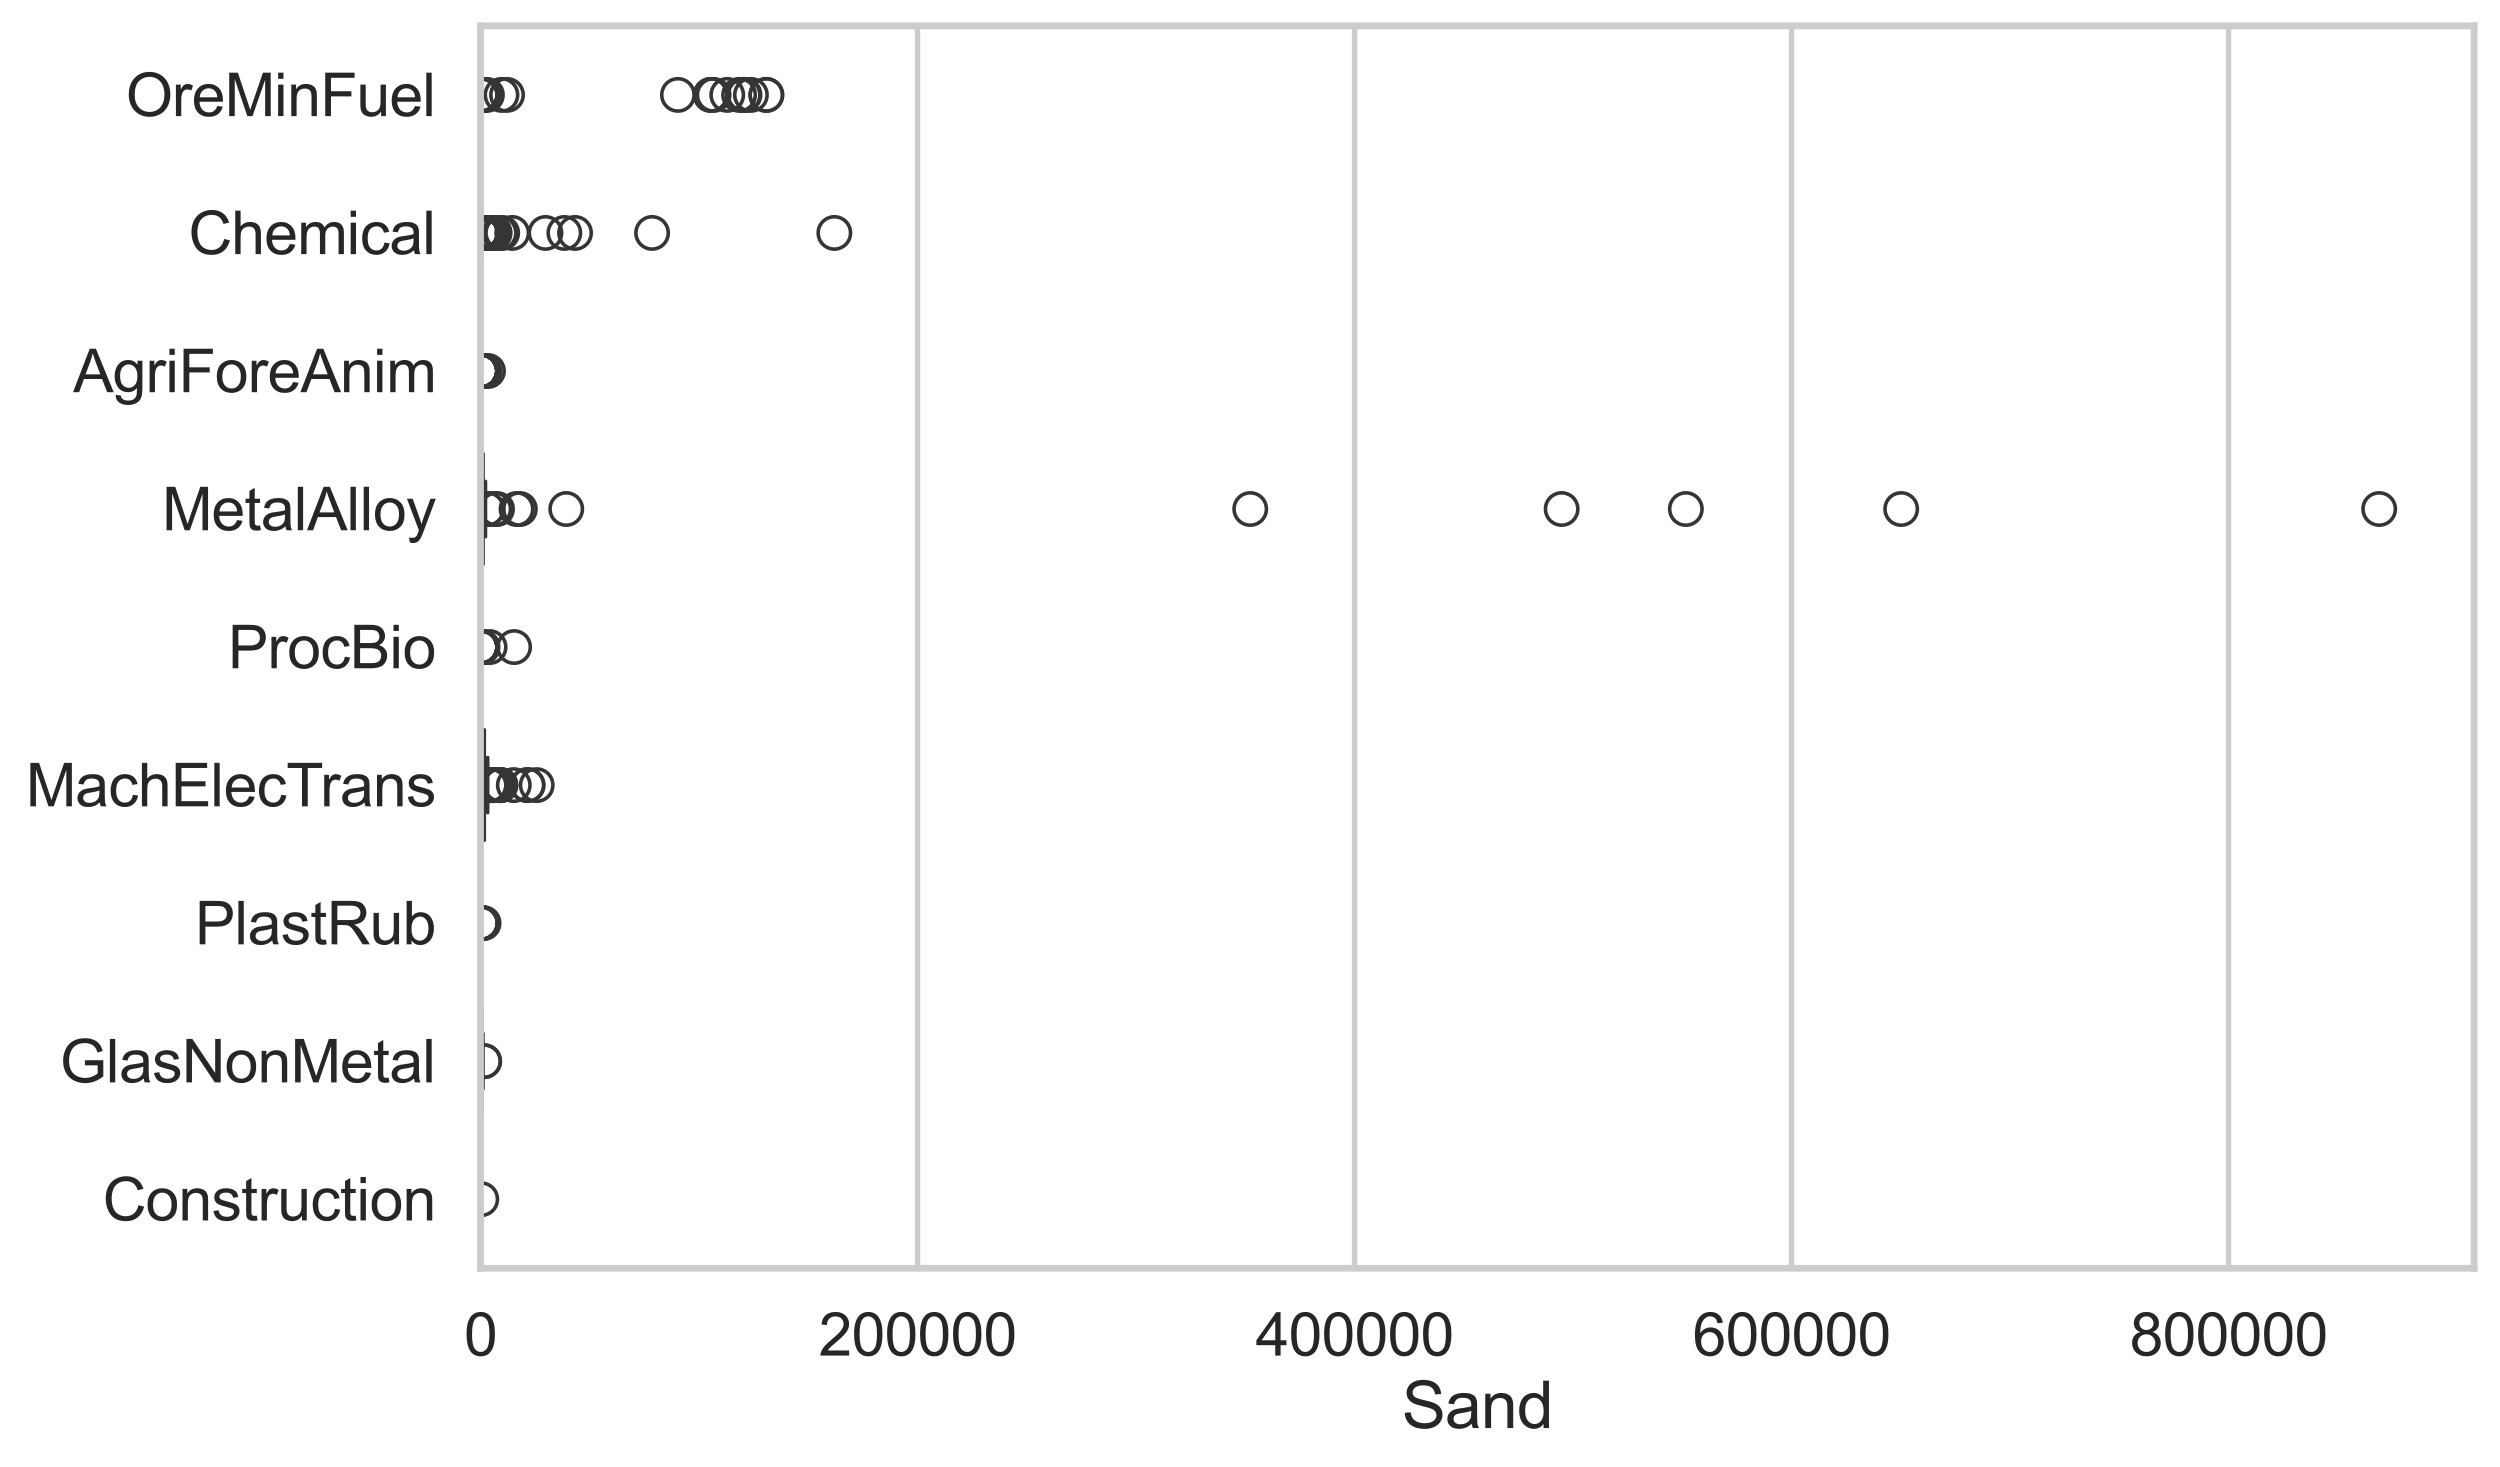 <?xml version="1.0" encoding="utf-8" standalone="no"?>
<!DOCTYPE svg PUBLIC "-//W3C//DTD SVG 1.1//EN"
  "http://www.w3.org/Graphics/SVG/1.1/DTD/svg11.dtd">
<svg xmlns:xlink="http://www.w3.org/1999/xlink" width="695.577pt" height="408.111pt" viewBox="0 0 695.577 408.111" xmlns="http://www.w3.org/2000/svg" version="1.1">
 <defs>
  <style type="text/css">*{stroke-linejoin: round; stroke-linecap: butt}</style>
 </defs>
 <g id="figure_1">
  <g id="patch_1">
   <path d="M 0 408.111 
L 695.577 408.111 
L 695.577 0 
L 0 0 
z
" style="fill: #ffffff"/>
  </g>
  <g id="axes_1">
   <g id="patch_2">
    <path d="M 133.697 352.86 
L 688.377 352.86 
L 688.377 7.2 
L 133.697 7.2 
z
" style="fill: #ffffff"/>
   </g>
   <g id="matplotlib.axis_1">
    <g id="xtick_1">
     <g id="line2d_1">
      <path d="M 133.697 352.86 
L 133.697 7.2 
" clip-path="url(#pf490165292)" style="fill: none; stroke: #cccccc; stroke-width: 1.5; stroke-linecap: round"/>
     </g>
     <g id="text_1">
      <!-- 0 -->
      <g style="fill: #262626" transform="translate(129.109 377.17) scale(0.165 -0.165)">
       <defs>
        <path id="ArialMT-30" d="M 266 2259 
Q 266 3072 433 3567 
Q 600 4063 929 4331 
Q 1259 4600 1759 4600 
Q 2128 4600 2406 4451 
Q 2684 4303 2865 4023 
Q 3047 3744 3150 3342 
Q 3253 2941 3253 2259 
Q 3253 1453 3087 958 
Q 2922 463 2592 192 
Q 2263 -78 1759 -78 
Q 1097 -78 719 397 
Q 266 969 266 2259 
z
M 844 2259 
Q 844 1131 1108 757 
Q 1372 384 1759 384 
Q 2147 384 2411 759 
Q 2675 1134 2675 2259 
Q 2675 3391 2411 3762 
Q 2147 4134 1753 4134 
Q 1366 4134 1134 3806 
Q 844 3388 844 2259 
z
" transform="scale(0.016)"/>
       </defs>
       <use xlink:href="#ArialMT-30"/>
      </g>
     </g>
    </g>
    <g id="xtick_2">
     <g id="line2d_2">
      <path d="M 255.287 352.86 
L 255.287 7.2 
" clip-path="url(#pf490165292)" style="fill: none; stroke: #cccccc; stroke-width: 1.5; stroke-linecap: round"/>
     </g>
     <g id="text_2">
      <!-- 200000 -->
      <g style="fill: #262626" transform="translate(227.761 377.17) scale(0.165 -0.165)">
       <defs>
        <path id="ArialMT-32" d="M 3222 541 
L 3222 0 
L 194 0 
Q 188 203 259 391 
Q 375 700 629 1000 
Q 884 1300 1366 1694 
Q 2113 2306 2375 2664 
Q 2638 3022 2638 3341 
Q 2638 3675 2398 3904 
Q 2159 4134 1775 4134 
Q 1369 4134 1125 3890 
Q 881 3647 878 3216 
L 300 3275 
Q 359 3922 746 4261 
Q 1134 4600 1788 4600 
Q 2447 4600 2831 4234 
Q 3216 3869 3216 3328 
Q 3216 3053 3103 2787 
Q 2991 2522 2730 2228 
Q 2469 1934 1863 1422 
Q 1356 997 1212 845 
Q 1069 694 975 541 
L 3222 541 
z
" transform="scale(0.016)"/>
       </defs>
       <use xlink:href="#ArialMT-32"/>
       <use xlink:href="#ArialMT-30" transform="translate(55.615 0)"/>
       <use xlink:href="#ArialMT-30" transform="translate(111.23 0)"/>
       <use xlink:href="#ArialMT-30" transform="translate(166.846 0)"/>
       <use xlink:href="#ArialMT-30" transform="translate(222.461 0)"/>
       <use xlink:href="#ArialMT-30" transform="translate(278.076 0)"/>
      </g>
     </g>
    </g>
    <g id="xtick_3">
     <g id="line2d_3">
      <path d="M 376.878 352.86 
L 376.878 7.2 
" clip-path="url(#pf490165292)" style="fill: none; stroke: #cccccc; stroke-width: 1.5; stroke-linecap: round"/>
     </g>
     <g id="text_3">
      <!-- 400000 -->
      <g style="fill: #262626" transform="translate(349.351 377.17) scale(0.165 -0.165)">
       <defs>
        <path id="ArialMT-34" d="M 2069 0 
L 2069 1097 
L 81 1097 
L 81 1613 
L 2172 4581 
L 2631 4581 
L 2631 1613 
L 3250 1613 
L 3250 1097 
L 2631 1097 
L 2631 0 
L 2069 0 
z
M 2069 1613 
L 2069 3678 
L 634 1613 
L 2069 1613 
z
" transform="scale(0.016)"/>
       </defs>
       <use xlink:href="#ArialMT-34"/>
       <use xlink:href="#ArialMT-30" transform="translate(55.615 0)"/>
       <use xlink:href="#ArialMT-30" transform="translate(111.23 0)"/>
       <use xlink:href="#ArialMT-30" transform="translate(166.846 0)"/>
       <use xlink:href="#ArialMT-30" transform="translate(222.461 0)"/>
       <use xlink:href="#ArialMT-30" transform="translate(278.076 0)"/>
      </g>
     </g>
    </g>
    <g id="xtick_4">
     <g id="line2d_4">
      <path d="M 498.468 352.86 
L 498.468 7.2 
" clip-path="url(#pf490165292)" style="fill: none; stroke: #cccccc; stroke-width: 1.5; stroke-linecap: round"/>
     </g>
     <g id="text_4">
      <!-- 600000 -->
      <g style="fill: #262626" transform="translate(470.942 377.17) scale(0.165 -0.165)">
       <defs>
        <path id="ArialMT-36" d="M 3184 3459 
L 2625 3416 
Q 2550 3747 2413 3897 
Q 2184 4138 1850 4138 
Q 1581 4138 1378 3988 
Q 1113 3794 959 3422 
Q 806 3050 800 2363 
Q 1003 2672 1297 2822 
Q 1591 2972 1913 2972 
Q 2475 2972 2870 2558 
Q 3266 2144 3266 1488 
Q 3266 1056 3080 686 
Q 2894 316 2569 119 
Q 2244 -78 1831 -78 
Q 1128 -78 684 439 
Q 241 956 241 2144 
Q 241 3472 731 4075 
Q 1159 4600 1884 4600 
Q 2425 4600 2770 4297 
Q 3116 3994 3184 3459 
z
M 888 1484 
Q 888 1194 1011 928 
Q 1134 663 1356 523 
Q 1578 384 1822 384 
Q 2178 384 2434 671 
Q 2691 959 2691 1453 
Q 2691 1928 2437 2201 
Q 2184 2475 1800 2475 
Q 1419 2475 1153 2201 
Q 888 1928 888 1484 
z
" transform="scale(0.016)"/>
       </defs>
       <use xlink:href="#ArialMT-36"/>
       <use xlink:href="#ArialMT-30" transform="translate(55.615 0)"/>
       <use xlink:href="#ArialMT-30" transform="translate(111.23 0)"/>
       <use xlink:href="#ArialMT-30" transform="translate(166.846 0)"/>
       <use xlink:href="#ArialMT-30" transform="translate(222.461 0)"/>
       <use xlink:href="#ArialMT-30" transform="translate(278.076 0)"/>
      </g>
     </g>
    </g>
    <g id="xtick_5">
     <g id="line2d_5">
      <path d="M 620.059 352.86 
L 620.059 7.2 
" clip-path="url(#pf490165292)" style="fill: none; stroke: #cccccc; stroke-width: 1.5; stroke-linecap: round"/>
     </g>
     <g id="text_5">
      <!-- 800000 -->
      <g style="fill: #262626" transform="translate(592.532 377.17) scale(0.165 -0.165)">
       <defs>
        <path id="ArialMT-38" d="M 1131 2484 
Q 781 2613 612 2850 
Q 444 3088 444 3419 
Q 444 3919 803 4259 
Q 1163 4600 1759 4600 
Q 2359 4600 2725 4251 
Q 3091 3903 3091 3403 
Q 3091 3084 2923 2848 
Q 2756 2613 2416 2484 
Q 2838 2347 3058 2040 
Q 3278 1734 3278 1309 
Q 3278 722 2862 322 
Q 2447 -78 1769 -78 
Q 1091 -78 675 323 
Q 259 725 259 1325 
Q 259 1772 486 2073 
Q 713 2375 1131 2484 
z
M 1019 3438 
Q 1019 3113 1228 2906 
Q 1438 2700 1772 2700 
Q 2097 2700 2305 2904 
Q 2513 3109 2513 3406 
Q 2513 3716 2298 3927 
Q 2084 4138 1766 4138 
Q 1444 4138 1231 3931 
Q 1019 3725 1019 3438 
z
M 838 1322 
Q 838 1081 952 856 
Q 1066 631 1291 507 
Q 1516 384 1775 384 
Q 2178 384 2440 643 
Q 2703 903 2703 1303 
Q 2703 1709 2433 1975 
Q 2163 2241 1756 2241 
Q 1359 2241 1098 1978 
Q 838 1716 838 1322 
z
" transform="scale(0.016)"/>
       </defs>
       <use xlink:href="#ArialMT-38"/>
       <use xlink:href="#ArialMT-30" transform="translate(55.615 0)"/>
       <use xlink:href="#ArialMT-30" transform="translate(111.23 0)"/>
       <use xlink:href="#ArialMT-30" transform="translate(166.846 0)"/>
       <use xlink:href="#ArialMT-30" transform="translate(222.461 0)"/>
       <use xlink:href="#ArialMT-30" transform="translate(278.076 0)"/>
      </g>
     </g>
    </g>
    <g id="text_6">
     <!-- Sand -->
     <g style="fill: #262626" transform="translate(390.019 397.334) scale(0.18 -0.18)">
      <defs>
       <path id="ArialMT-53" d="M 288 1472 
L 859 1522 
Q 900 1178 1048 958 
Q 1197 738 1509 602 
Q 1822 466 2213 466 
Q 2559 466 2825 569 
Q 3091 672 3220 851 
Q 3350 1031 3350 1244 
Q 3350 1459 3225 1620 
Q 3100 1781 2813 1891 
Q 2628 1963 1997 2114 
Q 1366 2266 1113 2400 
Q 784 2572 623 2826 
Q 463 3081 463 3397 
Q 463 3744 659 4045 
Q 856 4347 1234 4503 
Q 1613 4659 2075 4659 
Q 2584 4659 2973 4495 
Q 3363 4331 3572 4012 
Q 3781 3694 3797 3291 
L 3216 3247 
Q 3169 3681 2898 3903 
Q 2628 4125 2100 4125 
Q 1550 4125 1298 3923 
Q 1047 3722 1047 3438 
Q 1047 3191 1225 3031 
Q 1400 2872 2139 2705 
Q 2878 2538 3153 2413 
Q 3553 2228 3743 1945 
Q 3934 1663 3934 1294 
Q 3934 928 3725 604 
Q 3516 281 3123 101 
Q 2731 -78 2241 -78 
Q 1619 -78 1198 103 
Q 778 284 539 648 
Q 300 1013 288 1472 
z
" transform="scale(0.016)"/>
       <path id="ArialMT-61" d="M 2588 409 
Q 2275 144 1986 34 
Q 1697 -75 1366 -75 
Q 819 -75 525 192 
Q 231 459 231 875 
Q 231 1119 342 1320 
Q 453 1522 633 1644 
Q 813 1766 1038 1828 
Q 1203 1872 1538 1913 
Q 2219 1994 2541 2106 
Q 2544 2222 2544 2253 
Q 2544 2597 2384 2738 
Q 2169 2928 1744 2928 
Q 1347 2928 1158 2789 
Q 969 2650 878 2297 
L 328 2372 
Q 403 2725 575 2942 
Q 747 3159 1072 3276 
Q 1397 3394 1825 3394 
Q 2250 3394 2515 3294 
Q 2781 3194 2906 3042 
Q 3031 2891 3081 2659 
Q 3109 2516 3109 2141 
L 3109 1391 
Q 3109 606 3145 398 
Q 3181 191 3288 0 
L 2700 0 
Q 2613 175 2588 409 
z
M 2541 1666 
Q 2234 1541 1622 1453 
Q 1275 1403 1131 1340 
Q 988 1278 909 1158 
Q 831 1038 831 891 
Q 831 666 1001 516 
Q 1172 366 1500 366 
Q 1825 366 2078 508 
Q 2331 650 2450 897 
Q 2541 1088 2541 1459 
L 2541 1666 
z
" transform="scale(0.016)"/>
       <path id="ArialMT-6e" d="M 422 0 
L 422 3319 
L 928 3319 
L 928 2847 
Q 1294 3394 1984 3394 
Q 2284 3394 2536 3286 
Q 2788 3178 2913 3003 
Q 3038 2828 3088 2588 
Q 3119 2431 3119 2041 
L 3119 0 
L 2556 0 
L 2556 2019 
Q 2556 2363 2490 2533 
Q 2425 2703 2258 2804 
Q 2091 2906 1866 2906 
Q 1506 2906 1245 2678 
Q 984 2450 984 1813 
L 984 0 
L 422 0 
z
" transform="scale(0.016)"/>
       <path id="ArialMT-64" d="M 2575 0 
L 2575 419 
Q 2259 -75 1647 -75 
Q 1250 -75 917 144 
Q 584 363 401 755 
Q 219 1147 219 1656 
Q 219 2153 384 2558 
Q 550 2963 881 3178 
Q 1213 3394 1622 3394 
Q 1922 3394 2156 3267 
Q 2391 3141 2538 2938 
L 2538 4581 
L 3097 4581 
L 3097 0 
L 2575 0 
z
M 797 1656 
Q 797 1019 1065 703 
Q 1334 388 1700 388 
Q 2069 388 2326 689 
Q 2584 991 2584 1609 
Q 2584 2291 2321 2609 
Q 2059 2928 1675 2928 
Q 1300 2928 1048 2622 
Q 797 2316 797 1656 
z
" transform="scale(0.016)"/>
      </defs>
      <use xlink:href="#ArialMT-53"/>
      <use xlink:href="#ArialMT-61" transform="translate(66.699 0)"/>
      <use xlink:href="#ArialMT-6e" transform="translate(122.314 0)"/>
      <use xlink:href="#ArialMT-64" transform="translate(177.93 0)"/>
     </g>
    </g>
   </g>
   <g id="matplotlib.axis_2">
    <g id="ytick_1">
     <g id="text_7">
      <!-- OreMinFuel -->
      <g style="fill: #262626" transform="translate(35.013 32.309) scale(0.165 -0.165)">
       <defs>
        <path id="ArialMT-4f" d="M 309 2231 
Q 309 3372 921 4017 
Q 1534 4663 2503 4663 
Q 3138 4663 3647 4359 
Q 4156 4056 4423 3514 
Q 4691 2972 4691 2284 
Q 4691 1588 4409 1038 
Q 4128 488 3612 205 
Q 3097 -78 2500 -78 
Q 1853 -78 1343 234 
Q 834 547 571 1087 
Q 309 1628 309 2231 
z
M 934 2222 
Q 934 1394 1379 917 
Q 1825 441 2497 441 
Q 3181 441 3623 922 
Q 4066 1403 4066 2288 
Q 4066 2847 3877 3264 
Q 3688 3681 3323 3911 
Q 2959 4141 2506 4141 
Q 1863 4141 1398 3698 
Q 934 3256 934 2222 
z
" transform="scale(0.016)"/>
        <path id="ArialMT-72" d="M 416 0 
L 416 3319 
L 922 3319 
L 922 2816 
Q 1116 3169 1280 3281 
Q 1444 3394 1641 3394 
Q 1925 3394 2219 3213 
L 2025 2691 
Q 1819 2813 1613 2813 
Q 1428 2813 1281 2702 
Q 1134 2591 1072 2394 
Q 978 2094 978 1738 
L 978 0 
L 416 0 
z
" transform="scale(0.016)"/>
        <path id="ArialMT-65" d="M 2694 1069 
L 3275 997 
Q 3138 488 2766 206 
Q 2394 -75 1816 -75 
Q 1088 -75 661 373 
Q 234 822 234 1631 
Q 234 2469 665 2931 
Q 1097 3394 1784 3394 
Q 2450 3394 2872 2941 
Q 3294 2488 3294 1666 
Q 3294 1616 3291 1516 
L 816 1516 
Q 847 969 1125 678 
Q 1403 388 1819 388 
Q 2128 388 2347 550 
Q 2566 713 2694 1069 
z
M 847 1978 
L 2700 1978 
Q 2663 2397 2488 2606 
Q 2219 2931 1791 2931 
Q 1403 2931 1139 2672 
Q 875 2413 847 1978 
z
" transform="scale(0.016)"/>
        <path id="ArialMT-4d" d="M 475 0 
L 475 4581 
L 1388 4581 
L 2472 1338 
Q 2622 884 2691 659 
Q 2769 909 2934 1394 
L 4031 4581 
L 4847 4581 
L 4847 0 
L 4263 0 
L 4263 3834 
L 2931 0 
L 2384 0 
L 1059 3900 
L 1059 0 
L 475 0 
z
" transform="scale(0.016)"/>
        <path id="ArialMT-69" d="M 425 3934 
L 425 4581 
L 988 4581 
L 988 3934 
L 425 3934 
z
M 425 0 
L 425 3319 
L 988 3319 
L 988 0 
L 425 0 
z
" transform="scale(0.016)"/>
        <path id="ArialMT-46" d="M 525 0 
L 525 4581 
L 3616 4581 
L 3616 4041 
L 1131 4041 
L 1131 2622 
L 3281 2622 
L 3281 2081 
L 1131 2081 
L 1131 0 
L 525 0 
z
" transform="scale(0.016)"/>
        <path id="ArialMT-75" d="M 2597 0 
L 2597 488 
Q 2209 -75 1544 -75 
Q 1250 -75 995 37 
Q 741 150 617 320 
Q 494 491 444 738 
Q 409 903 409 1263 
L 409 3319 
L 972 3319 
L 972 1478 
Q 972 1038 1006 884 
Q 1059 663 1231 536 
Q 1403 409 1656 409 
Q 1909 409 2131 539 
Q 2353 669 2445 892 
Q 2538 1116 2538 1541 
L 2538 3319 
L 3100 3319 
L 3100 0 
L 2597 0 
z
" transform="scale(0.016)"/>
        <path id="ArialMT-6c" d="M 409 0 
L 409 4581 
L 972 4581 
L 972 0 
L 409 0 
z
" transform="scale(0.016)"/>
       </defs>
       <use xlink:href="#ArialMT-4f"/>
       <use xlink:href="#ArialMT-72" transform="translate(77.783 0)"/>
       <use xlink:href="#ArialMT-65" transform="translate(111.084 0)"/>
       <use xlink:href="#ArialMT-4d" transform="translate(166.699 0)"/>
       <use xlink:href="#ArialMT-69" transform="translate(250 0)"/>
       <use xlink:href="#ArialMT-6e" transform="translate(272.217 0)"/>
       <use xlink:href="#ArialMT-46" transform="translate(327.832 0)"/>
       <use xlink:href="#ArialMT-75" transform="translate(388.916 0)"/>
       <use xlink:href="#ArialMT-65" transform="translate(444.531 0)"/>
       <use xlink:href="#ArialMT-6c" transform="translate(500.146 0)"/>
      </g>
     </g>
    </g>
    <g id="ytick_2">
     <g id="text_8">
      <!-- Chemical -->
      <g style="fill: #262626" transform="translate(52.428 70.715) scale(0.165 -0.165)">
       <defs>
        <path id="ArialMT-43" d="M 3763 1606 
L 4369 1453 
Q 4178 706 3683 314 
Q 3188 -78 2472 -78 
Q 1731 -78 1267 223 
Q 803 525 561 1097 
Q 319 1669 319 2325 
Q 319 3041 592 3573 
Q 866 4106 1370 4382 
Q 1875 4659 2481 4659 
Q 3169 4659 3637 4309 
Q 4106 3959 4291 3325 
L 3694 3184 
Q 3534 3684 3231 3912 
Q 2928 4141 2469 4141 
Q 1941 4141 1586 3887 
Q 1231 3634 1087 3207 
Q 944 2781 944 2328 
Q 944 1744 1114 1308 
Q 1284 872 1643 656 
Q 2003 441 2422 441 
Q 2931 441 3284 734 
Q 3638 1028 3763 1606 
z
" transform="scale(0.016)"/>
        <path id="ArialMT-68" d="M 422 0 
L 422 4581 
L 984 4581 
L 984 2938 
Q 1378 3394 1978 3394 
Q 2347 3394 2619 3248 
Q 2891 3103 3008 2847 
Q 3125 2591 3125 2103 
L 3125 0 
L 2563 0 
L 2563 2103 
Q 2563 2525 2380 2717 
Q 2197 2909 1863 2909 
Q 1613 2909 1392 2779 
Q 1172 2650 1078 2428 
Q 984 2206 984 1816 
L 984 0 
L 422 0 
z
" transform="scale(0.016)"/>
        <path id="ArialMT-6d" d="M 422 0 
L 422 3319 
L 925 3319 
L 925 2853 
Q 1081 3097 1340 3245 
Q 1600 3394 1931 3394 
Q 2300 3394 2536 3241 
Q 2772 3088 2869 2813 
Q 3263 3394 3894 3394 
Q 4388 3394 4653 3120 
Q 4919 2847 4919 2278 
L 4919 0 
L 4359 0 
L 4359 2091 
Q 4359 2428 4304 2576 
Q 4250 2725 4106 2815 
Q 3963 2906 3769 2906 
Q 3419 2906 3187 2673 
Q 2956 2441 2956 1928 
L 2956 0 
L 2394 0 
L 2394 2156 
Q 2394 2531 2256 2718 
Q 2119 2906 1806 2906 
Q 1569 2906 1367 2781 
Q 1166 2656 1075 2415 
Q 984 2175 984 1722 
L 984 0 
L 422 0 
z
" transform="scale(0.016)"/>
        <path id="ArialMT-63" d="M 2588 1216 
L 3141 1144 
Q 3050 572 2676 248 
Q 2303 -75 1759 -75 
Q 1078 -75 664 370 
Q 250 816 250 1647 
Q 250 2184 428 2587 
Q 606 2991 970 3192 
Q 1334 3394 1763 3394 
Q 2303 3394 2647 3120 
Q 2991 2847 3088 2344 
L 2541 2259 
Q 2463 2594 2264 2762 
Q 2066 2931 1784 2931 
Q 1359 2931 1093 2626 
Q 828 2322 828 1663 
Q 828 994 1084 691 
Q 1341 388 1753 388 
Q 2084 388 2306 591 
Q 2528 794 2588 1216 
z
" transform="scale(0.016)"/>
       </defs>
       <use xlink:href="#ArialMT-43"/>
       <use xlink:href="#ArialMT-68" transform="translate(72.217 0)"/>
       <use xlink:href="#ArialMT-65" transform="translate(127.832 0)"/>
       <use xlink:href="#ArialMT-6d" transform="translate(183.447 0)"/>
       <use xlink:href="#ArialMT-69" transform="translate(266.748 0)"/>
       <use xlink:href="#ArialMT-63" transform="translate(288.965 0)"/>
       <use xlink:href="#ArialMT-61" transform="translate(338.965 0)"/>
       <use xlink:href="#ArialMT-6c" transform="translate(394.58 0)"/>
      </g>
     </g>
    </g>
    <g id="ytick_3">
     <g id="text_9">
      <!-- AgriForeAnim -->
      <g style="fill: #262626" transform="translate(20.341 109.122) scale(0.165 -0.165)">
       <defs>
        <path id="ArialMT-41" d="M -9 0 
L 1750 4581 
L 2403 4581 
L 4278 0 
L 3588 0 
L 3053 1388 
L 1138 1388 
L 634 0 
L -9 0 
z
M 1313 1881 
L 2866 1881 
L 2388 3150 
Q 2169 3728 2063 4100 
Q 1975 3659 1816 3225 
L 1313 1881 
z
" transform="scale(0.016)"/>
        <path id="ArialMT-67" d="M 319 -275 
L 866 -356 
Q 900 -609 1056 -725 
Q 1266 -881 1628 -881 
Q 2019 -881 2231 -725 
Q 2444 -569 2519 -288 
Q 2563 -116 2559 434 
Q 2191 0 1641 0 
Q 956 0 581 494 
Q 206 988 206 1678 
Q 206 2153 378 2554 
Q 550 2956 876 3175 
Q 1203 3394 1644 3394 
Q 2231 3394 2613 2919 
L 2613 3319 
L 3131 3319 
L 3131 450 
Q 3131 -325 2973 -648 
Q 2816 -972 2473 -1159 
Q 2131 -1347 1631 -1347 
Q 1038 -1347 672 -1080 
Q 306 -813 319 -275 
z
M 784 1719 
Q 784 1066 1043 766 
Q 1303 466 1694 466 
Q 2081 466 2343 764 
Q 2606 1063 2606 1700 
Q 2606 2309 2336 2618 
Q 2066 2928 1684 2928 
Q 1309 2928 1046 2623 
Q 784 2319 784 1719 
z
" transform="scale(0.016)"/>
        <path id="ArialMT-6f" d="M 213 1659 
Q 213 2581 725 3025 
Q 1153 3394 1769 3394 
Q 2453 3394 2887 2945 
Q 3322 2497 3322 1706 
Q 3322 1066 3130 698 
Q 2938 331 2570 128 
Q 2203 -75 1769 -75 
Q 1072 -75 642 372 
Q 213 819 213 1659 
z
M 791 1659 
Q 791 1022 1069 705 
Q 1347 388 1769 388 
Q 2188 388 2466 706 
Q 2744 1025 2744 1678 
Q 2744 2294 2464 2611 
Q 2184 2928 1769 2928 
Q 1347 2928 1069 2612 
Q 791 2297 791 1659 
z
" transform="scale(0.016)"/>
       </defs>
       <use xlink:href="#ArialMT-41"/>
       <use xlink:href="#ArialMT-67" transform="translate(66.699 0)"/>
       <use xlink:href="#ArialMT-72" transform="translate(122.314 0)"/>
       <use xlink:href="#ArialMT-69" transform="translate(155.615 0)"/>
       <use xlink:href="#ArialMT-46" transform="translate(177.832 0)"/>
       <use xlink:href="#ArialMT-6f" transform="translate(238.916 0)"/>
       <use xlink:href="#ArialMT-72" transform="translate(294.531 0)"/>
       <use xlink:href="#ArialMT-65" transform="translate(327.832 0)"/>
       <use xlink:href="#ArialMT-41" transform="translate(383.447 0)"/>
       <use xlink:href="#ArialMT-6e" transform="translate(450.146 0)"/>
       <use xlink:href="#ArialMT-69" transform="translate(505.762 0)"/>
       <use xlink:href="#ArialMT-6d" transform="translate(527.979 0)"/>
      </g>
     </g>
    </g>
    <g id="ytick_4">
     <g id="text_10">
      <!-- MetalAlloy -->
      <g style="fill: #262626" transform="translate(45.088 147.529) scale(0.165 -0.165)">
       <defs>
        <path id="ArialMT-74" d="M 1650 503 
L 1731 6 
Q 1494 -44 1306 -44 
Q 1000 -44 831 53 
Q 663 150 594 308 
Q 525 466 525 972 
L 525 2881 
L 113 2881 
L 113 3319 
L 525 3319 
L 525 4141 
L 1084 4478 
L 1084 3319 
L 1650 3319 
L 1650 2881 
L 1084 2881 
L 1084 941 
Q 1084 700 1114 631 
Q 1144 563 1211 522 
Q 1278 481 1403 481 
Q 1497 481 1650 503 
z
" transform="scale(0.016)"/>
        <path id="ArialMT-79" d="M 397 -1278 
L 334 -750 
Q 519 -800 656 -800 
Q 844 -800 956 -737 
Q 1069 -675 1141 -563 
Q 1194 -478 1313 -144 
Q 1328 -97 1363 -6 
L 103 3319 
L 709 3319 
L 1400 1397 
Q 1534 1031 1641 628 
Q 1738 1016 1872 1384 
L 2581 3319 
L 3144 3319 
L 1881 -56 
Q 1678 -603 1566 -809 
Q 1416 -1088 1222 -1217 
Q 1028 -1347 759 -1347 
Q 597 -1347 397 -1278 
z
" transform="scale(0.016)"/>
       </defs>
       <use xlink:href="#ArialMT-4d"/>
       <use xlink:href="#ArialMT-65" transform="translate(83.301 0)"/>
       <use xlink:href="#ArialMT-74" transform="translate(138.916 0)"/>
       <use xlink:href="#ArialMT-61" transform="translate(166.699 0)"/>
       <use xlink:href="#ArialMT-6c" transform="translate(222.314 0)"/>
       <use xlink:href="#ArialMT-41" transform="translate(244.531 0)"/>
       <use xlink:href="#ArialMT-6c" transform="translate(311.23 0)"/>
       <use xlink:href="#ArialMT-6c" transform="translate(333.447 0)"/>
       <use xlink:href="#ArialMT-6f" transform="translate(355.664 0)"/>
       <use xlink:href="#ArialMT-79" transform="translate(411.279 0)"/>
      </g>
     </g>
    </g>
    <g id="ytick_5">
     <g id="text_11">
      <!-- ProcBio -->
      <g style="fill: #262626" transform="translate(63.424 185.935) scale(0.165 -0.165)">
       <defs>
        <path id="ArialMT-50" d="M 494 0 
L 494 4581 
L 2222 4581 
Q 2678 4581 2919 4538 
Q 3256 4481 3484 4323 
Q 3713 4166 3852 3881 
Q 3991 3597 3991 3256 
Q 3991 2672 3619 2267 
Q 3247 1863 2275 1863 
L 1100 1863 
L 1100 0 
L 494 0 
z
M 1100 2403 
L 2284 2403 
Q 2872 2403 3119 2622 
Q 3366 2841 3366 3238 
Q 3366 3525 3220 3729 
Q 3075 3934 2838 4000 
Q 2684 4041 2272 4041 
L 1100 4041 
L 1100 2403 
z
" transform="scale(0.016)"/>
        <path id="ArialMT-42" d="M 469 0 
L 469 4581 
L 2188 4581 
Q 2713 4581 3030 4442 
Q 3347 4303 3526 4014 
Q 3706 3725 3706 3409 
Q 3706 3116 3547 2856 
Q 3388 2597 3066 2438 
Q 3481 2316 3704 2022 
Q 3928 1728 3928 1328 
Q 3928 1006 3792 729 
Q 3656 453 3456 303 
Q 3256 153 2954 76 
Q 2653 0 2216 0 
L 469 0 
z
M 1075 2656 
L 2066 2656 
Q 2469 2656 2644 2709 
Q 2875 2778 2992 2937 
Q 3109 3097 3109 3338 
Q 3109 3566 3000 3739 
Q 2891 3913 2687 3977 
Q 2484 4041 1991 4041 
L 1075 4041 
L 1075 2656 
z
M 1075 541 
L 2216 541 
Q 2509 541 2628 563 
Q 2838 600 2978 687 
Q 3119 775 3209 942 
Q 3300 1109 3300 1328 
Q 3300 1584 3169 1773 
Q 3038 1963 2805 2039 
Q 2572 2116 2134 2116 
L 1075 2116 
L 1075 541 
z
" transform="scale(0.016)"/>
       </defs>
       <use xlink:href="#ArialMT-50"/>
       <use xlink:href="#ArialMT-72" transform="translate(66.699 0)"/>
       <use xlink:href="#ArialMT-6f" transform="translate(100 0)"/>
       <use xlink:href="#ArialMT-63" transform="translate(155.615 0)"/>
       <use xlink:href="#ArialMT-42" transform="translate(205.615 0)"/>
       <use xlink:href="#ArialMT-69" transform="translate(272.314 0)"/>
       <use xlink:href="#ArialMT-6f" transform="translate(294.531 0)"/>
      </g>
     </g>
    </g>
    <g id="ytick_6">
     <g id="text_12">
      <!-- MachElecTrans -->
      <g style="fill: #262626" transform="translate(7.2 224.342) scale(0.165 -0.165)">
       <defs>
        <path id="ArialMT-45" d="M 506 0 
L 506 4581 
L 3819 4581 
L 3819 4041 
L 1113 4041 
L 1113 2638 
L 3647 2638 
L 3647 2100 
L 1113 2100 
L 1113 541 
L 3925 541 
L 3925 0 
L 506 0 
z
" transform="scale(0.016)"/>
        <path id="ArialMT-54" d="M 1659 0 
L 1659 4041 
L 150 4041 
L 150 4581 
L 3781 4581 
L 3781 4041 
L 2266 4041 
L 2266 0 
L 1659 0 
z
" transform="scale(0.016)"/>
        <path id="ArialMT-73" d="M 197 991 
L 753 1078 
Q 800 744 1014 566 
Q 1228 388 1613 388 
Q 2000 388 2187 545 
Q 2375 703 2375 916 
Q 2375 1106 2209 1216 
Q 2094 1291 1634 1406 
Q 1016 1563 777 1677 
Q 538 1791 414 1992 
Q 291 2194 291 2438 
Q 291 2659 392 2848 
Q 494 3038 669 3163 
Q 800 3259 1026 3326 
Q 1253 3394 1513 3394 
Q 1903 3394 2198 3281 
Q 2494 3169 2634 2976 
Q 2775 2784 2828 2463 
L 2278 2388 
Q 2241 2644 2061 2787 
Q 1881 2931 1553 2931 
Q 1166 2931 1000 2803 
Q 834 2675 834 2503 
Q 834 2394 903 2306 
Q 972 2216 1119 2156 
Q 1203 2125 1616 2013 
Q 2213 1853 2448 1751 
Q 2684 1650 2818 1456 
Q 2953 1263 2953 975 
Q 2953 694 2789 445 
Q 2625 197 2315 61 
Q 2006 -75 1616 -75 
Q 969 -75 630 194 
Q 291 463 197 991 
z
" transform="scale(0.016)"/>
       </defs>
       <use xlink:href="#ArialMT-4d"/>
       <use xlink:href="#ArialMT-61" transform="translate(83.301 0)"/>
       <use xlink:href="#ArialMT-63" transform="translate(138.916 0)"/>
       <use xlink:href="#ArialMT-68" transform="translate(188.916 0)"/>
       <use xlink:href="#ArialMT-45" transform="translate(244.531 0)"/>
       <use xlink:href="#ArialMT-6c" transform="translate(311.23 0)"/>
       <use xlink:href="#ArialMT-65" transform="translate(333.447 0)"/>
       <use xlink:href="#ArialMT-63" transform="translate(389.062 0)"/>
       <use xlink:href="#ArialMT-54" transform="translate(439.062 0)"/>
       <use xlink:href="#ArialMT-72" transform="translate(496.396 0)"/>
       <use xlink:href="#ArialMT-61" transform="translate(529.697 0)"/>
       <use xlink:href="#ArialMT-6e" transform="translate(585.312 0)"/>
       <use xlink:href="#ArialMT-73" transform="translate(640.928 0)"/>
      </g>
     </g>
    </g>
    <g id="ytick_7">
     <g id="text_13">
      <!-- PlastRub -->
      <g style="fill: #262626" transform="translate(54.248 262.749) scale(0.165 -0.165)">
       <defs>
        <path id="ArialMT-52" d="M 503 0 
L 503 4581 
L 2534 4581 
Q 3147 4581 3465 4457 
Q 3784 4334 3975 4021 
Q 4166 3709 4166 3331 
Q 4166 2844 3850 2509 
Q 3534 2175 2875 2084 
Q 3116 1969 3241 1856 
Q 3506 1613 3744 1247 
L 4541 0 
L 3778 0 
L 3172 953 
Q 2906 1366 2734 1584 
Q 2563 1803 2427 1890 
Q 2291 1978 2150 2013 
Q 2047 2034 1813 2034 
L 1109 2034 
L 1109 0 
L 503 0 
z
M 1109 2559 
L 2413 2559 
Q 2828 2559 3062 2645 
Q 3297 2731 3419 2920 
Q 3541 3109 3541 3331 
Q 3541 3656 3305 3865 
Q 3069 4075 2559 4075 
L 1109 4075 
L 1109 2559 
z
" transform="scale(0.016)"/>
        <path id="ArialMT-62" d="M 941 0 
L 419 0 
L 419 4581 
L 981 4581 
L 981 2947 
Q 1338 3394 1891 3394 
Q 2197 3394 2470 3270 
Q 2744 3147 2920 2923 
Q 3097 2700 3197 2384 
Q 3297 2069 3297 1709 
Q 3297 856 2875 390 
Q 2453 -75 1863 -75 
Q 1275 -75 941 416 
L 941 0 
z
M 934 1684 
Q 934 1088 1097 822 
Q 1363 388 1816 388 
Q 2184 388 2453 708 
Q 2722 1028 2722 1663 
Q 2722 2313 2464 2622 
Q 2206 2931 1841 2931 
Q 1472 2931 1203 2611 
Q 934 2291 934 1684 
z
" transform="scale(0.016)"/>
       </defs>
       <use xlink:href="#ArialMT-50"/>
       <use xlink:href="#ArialMT-6c" transform="translate(66.699 0)"/>
       <use xlink:href="#ArialMT-61" transform="translate(88.916 0)"/>
       <use xlink:href="#ArialMT-73" transform="translate(144.531 0)"/>
       <use xlink:href="#ArialMT-74" transform="translate(194.531 0)"/>
       <use xlink:href="#ArialMT-52" transform="translate(222.314 0)"/>
       <use xlink:href="#ArialMT-75" transform="translate(294.531 0)"/>
       <use xlink:href="#ArialMT-62" transform="translate(350.146 0)"/>
      </g>
     </g>
    </g>
    <g id="ytick_8">
     <g id="text_14">
      <!-- GlasNonMetal -->
      <g style="fill: #262626" transform="translate(16.659 301.155) scale(0.165 -0.165)">
       <defs>
        <path id="ArialMT-47" d="M 2638 1797 
L 2638 2334 
L 4578 2338 
L 4578 638 
Q 4131 281 3656 101 
Q 3181 -78 2681 -78 
Q 2006 -78 1454 211 
Q 903 500 622 1047 
Q 341 1594 341 2269 
Q 341 2938 620 3517 
Q 900 4097 1425 4378 
Q 1950 4659 2634 4659 
Q 3131 4659 3532 4498 
Q 3934 4338 4162 4050 
Q 4391 3763 4509 3300 
L 3963 3150 
Q 3859 3500 3706 3700 
Q 3553 3900 3268 4020 
Q 2984 4141 2638 4141 
Q 2222 4141 1919 4014 
Q 1616 3888 1430 3681 
Q 1244 3475 1141 3228 
Q 966 2803 966 2306 
Q 966 1694 1177 1281 
Q 1388 869 1791 669 
Q 2194 469 2647 469 
Q 3041 469 3416 620 
Q 3791 772 3984 944 
L 3984 1797 
L 2638 1797 
z
" transform="scale(0.016)"/>
        <path id="ArialMT-4e" d="M 488 0 
L 488 4581 
L 1109 4581 
L 3516 984 
L 3516 4581 
L 4097 4581 
L 4097 0 
L 3475 0 
L 1069 3600 
L 1069 0 
L 488 0 
z
" transform="scale(0.016)"/>
       </defs>
       <use xlink:href="#ArialMT-47"/>
       <use xlink:href="#ArialMT-6c" transform="translate(77.783 0)"/>
       <use xlink:href="#ArialMT-61" transform="translate(100 0)"/>
       <use xlink:href="#ArialMT-73" transform="translate(155.615 0)"/>
       <use xlink:href="#ArialMT-4e" transform="translate(205.615 0)"/>
       <use xlink:href="#ArialMT-6f" transform="translate(277.832 0)"/>
       <use xlink:href="#ArialMT-6e" transform="translate(333.447 0)"/>
       <use xlink:href="#ArialMT-4d" transform="translate(389.062 0)"/>
       <use xlink:href="#ArialMT-65" transform="translate(472.363 0)"/>
       <use xlink:href="#ArialMT-74" transform="translate(527.979 0)"/>
       <use xlink:href="#ArialMT-61" transform="translate(555.762 0)"/>
       <use xlink:href="#ArialMT-6c" transform="translate(611.377 0)"/>
      </g>
     </g>
    </g>
    <g id="ytick_9">
     <g id="text_15">
      <!-- Construction -->
      <g style="fill: #262626" transform="translate(28.575 339.562) scale(0.165 -0.165)">
       <use xlink:href="#ArialMT-43"/>
       <use xlink:href="#ArialMT-6f" transform="translate(72.217 0)"/>
       <use xlink:href="#ArialMT-6e" transform="translate(127.832 0)"/>
       <use xlink:href="#ArialMT-73" transform="translate(183.447 0)"/>
       <use xlink:href="#ArialMT-74" transform="translate(233.447 0)"/>
       <use xlink:href="#ArialMT-72" transform="translate(261.23 0)"/>
       <use xlink:href="#ArialMT-75" transform="translate(294.531 0)"/>
       <use xlink:href="#ArialMT-63" transform="translate(350.146 0)"/>
       <use xlink:href="#ArialMT-74" transform="translate(400.146 0)"/>
       <use xlink:href="#ArialMT-69" transform="translate(427.93 0)"/>
       <use xlink:href="#ArialMT-6f" transform="translate(450.146 0)"/>
       <use xlink:href="#ArialMT-6e" transform="translate(505.762 0)"/>
      </g>
     </g>
    </g>
   </g>
   <g id="patch_3">
    <path d="M 133.697 11.041 
L 133.697 41.766 
L 133.726 41.766 
L 133.726 11.041 
L 133.697 11.041 
z
" clip-path="url(#pf490165292)" style="fill: #ca74db; stroke: #353535; stroke-linejoin: miter"/>
   </g>
   <g id="line2d_6">
    <path d="M 133.697 26.403 
L 133.697 26.403 
" clip-path="url(#pf490165292)" style="fill: none; stroke: #353535"/>
   </g>
   <g id="line2d_7">
    <path d="M 133.726 26.403 
L 133.766 26.403 
" clip-path="url(#pf490165292)" style="fill: none; stroke: #353535"/>
   </g>
   <g id="line2d_8">
    <path d="M 133.697 18.722 
L 133.697 34.085 
" clip-path="url(#pf490165292)" style="fill: none; stroke: #353535; stroke-linecap: round"/>
   </g>
   <g id="line2d_9">
    <path d="M 133.766 18.722 
L 133.766 34.085 
" clip-path="url(#pf490165292)" style="fill: none; stroke: #353535; stroke-linecap: round"/>
   </g>
   <g id="line2d_10">
    <defs>
     <path id="m35d2487f1b" d="M 0 4.5 
C 1.193 4.5 2.338 4.026 3.182 3.182 
C 4.026 2.338 4.5 1.193 4.5 0 
C 4.5 -1.193 4.026 -2.338 3.182 -3.182 
C 2.338 -4.026 1.193 -4.5 0 -4.5 
C -1.193 -4.5 -2.338 -4.026 -3.182 -3.182 
C -4.026 -2.338 -4.5 -1.193 -4.5 0 
C -4.5 1.193 -4.026 2.338 -3.182 3.182 
C -2.338 4.026 -1.193 4.5 0 4.5 
z
" style="stroke: #353535"/>
    </defs>
    <g clip-path="url(#pf490165292)">
     <use xlink:href="#m35d2487f1b" x="135.471" y="26.403" style="fill-opacity: 0; stroke: #353535"/>
     <use xlink:href="#m35d2487f1b" x="197.798" y="26.403" style="fill-opacity: 0; stroke: #353535"/>
     <use xlink:href="#m35d2487f1b" x="202.346" y="26.403" style="fill-opacity: 0; stroke: #353535"/>
     <use xlink:href="#m35d2487f1b" x="133.797" y="26.403" style="fill-opacity: 0; stroke: #353535"/>
     <use xlink:href="#m35d2487f1b" x="206.945" y="26.403" style="fill-opacity: 0; stroke: #353535"/>
     <use xlink:href="#m35d2487f1b" x="133.813" y="26.403" style="fill-opacity: 0; stroke: #353535"/>
     <use xlink:href="#m35d2487f1b" x="133.79" y="26.403" style="fill-opacity: 0; stroke: #353535"/>
     <use xlink:href="#m35d2487f1b" x="188.621" y="26.403" style="fill-opacity: 0; stroke: #353535"/>
     <use xlink:href="#m35d2487f1b" x="206.944" y="26.403" style="fill-opacity: 0; stroke: #353535"/>
     <use xlink:href="#m35d2487f1b" x="134.124" y="26.403" style="fill-opacity: 0; stroke: #353535"/>
     <use xlink:href="#m35d2487f1b" x="134.737" y="26.403" style="fill-opacity: 0; stroke: #353535"/>
     <use xlink:href="#m35d2487f1b" x="205.644" y="26.403" style="fill-opacity: 0; stroke: #353535"/>
     <use xlink:href="#m35d2487f1b" x="213.222" y="26.403" style="fill-opacity: 0; stroke: #353535"/>
     <use xlink:href="#m35d2487f1b" x="134.33" y="26.403" style="fill-opacity: 0; stroke: #353535"/>
     <use xlink:href="#m35d2487f1b" x="213.222" y="26.403" style="fill-opacity: 0; stroke: #353535"/>
     <use xlink:href="#m35d2487f1b" x="133.785" y="26.403" style="fill-opacity: 0; stroke: #353535"/>
     <use xlink:href="#m35d2487f1b" x="207.137" y="26.403" style="fill-opacity: 0; stroke: #353535"/>
     <use xlink:href="#m35d2487f1b" x="133.969" y="26.403" style="fill-opacity: 0; stroke: #353535"/>
     <use xlink:href="#m35d2487f1b" x="141.071" y="26.403" style="fill-opacity: 0; stroke: #353535"/>
     <use xlink:href="#m35d2487f1b" x="198.555" y="26.403" style="fill-opacity: 0; stroke: #353535"/>
     <use xlink:href="#m35d2487f1b" x="139.524" y="26.403" style="fill-opacity: 0; stroke: #353535"/>
     <use xlink:href="#m35d2487f1b" x="208.925" y="26.403" style="fill-opacity: 0; stroke: #353535"/>
     <use xlink:href="#m35d2487f1b" x="197.726" y="26.403" style="fill-opacity: 0; stroke: #353535"/>
    </g>
   </g>
   <g id="patch_4">
    <path d="M 133.721 49.447 
L 133.721 80.173 
L 133.793 80.173 
L 133.793 49.447 
L 133.721 49.447 
z
" clip-path="url(#pf490165292)" style="fill: #5ca236; stroke: #353535; stroke-linejoin: miter"/>
   </g>
   <g id="line2d_11">
    <path d="M 133.721 64.81 
L 133.697 64.81 
" clip-path="url(#pf490165292)" style="fill: none; stroke: #353535"/>
   </g>
   <g id="line2d_12">
    <path d="M 133.793 64.81 
L 133.897 64.81 
" clip-path="url(#pf490165292)" style="fill: none; stroke: #353535"/>
   </g>
   <g id="line2d_13">
    <path d="M 133.697 57.129 
L 133.697 72.491 
" clip-path="url(#pf490165292)" style="fill: none; stroke: #353535; stroke-linecap: round"/>
   </g>
   <g id="line2d_14">
    <path d="M 133.897 57.129 
L 133.897 72.491 
" clip-path="url(#pf490165292)" style="fill: none; stroke: #353535; stroke-linecap: round"/>
   </g>
   <g id="line2d_15">
    <g clip-path="url(#pf490165292)">
     <use xlink:href="#m35d2487f1b" x="160.001" y="64.81" style="fill-opacity: 0; stroke: #353535"/>
     <use xlink:href="#m35d2487f1b" x="133.993" y="64.81" style="fill-opacity: 0; stroke: #353535"/>
     <use xlink:href="#m35d2487f1b" x="139.009" y="64.81" style="fill-opacity: 0; stroke: #353535"/>
     <use xlink:href="#m35d2487f1b" x="135.043" y="64.81" style="fill-opacity: 0; stroke: #353535"/>
     <use xlink:href="#m35d2487f1b" x="134.142" y="64.81" style="fill-opacity: 0; stroke: #353535"/>
     <use xlink:href="#m35d2487f1b" x="133.907" y="64.81" style="fill-opacity: 0; stroke: #353535"/>
     <use xlink:href="#m35d2487f1b" x="139.726" y="64.81" style="fill-opacity: 0; stroke: #353535"/>
     <use xlink:href="#m35d2487f1b" x="134.122" y="64.81" style="fill-opacity: 0; stroke: #353535"/>
     <use xlink:href="#m35d2487f1b" x="133.922" y="64.81" style="fill-opacity: 0; stroke: #353535"/>
     <use xlink:href="#m35d2487f1b" x="133.938" y="64.81" style="fill-opacity: 0; stroke: #353535"/>
     <use xlink:href="#m35d2487f1b" x="134.048" y="64.81" style="fill-opacity: 0; stroke: #353535"/>
     <use xlink:href="#m35d2487f1b" x="133.993" y="64.81" style="fill-opacity: 0; stroke: #353535"/>
     <use xlink:href="#m35d2487f1b" x="133.901" y="64.81" style="fill-opacity: 0; stroke: #353535"/>
     <use xlink:href="#m35d2487f1b" x="134.445" y="64.81" style="fill-opacity: 0; stroke: #353535"/>
     <use xlink:href="#m35d2487f1b" x="135.087" y="64.81" style="fill-opacity: 0; stroke: #353535"/>
     <use xlink:href="#m35d2487f1b" x="142.517" y="64.81" style="fill-opacity: 0; stroke: #353535"/>
     <use xlink:href="#m35d2487f1b" x="133.903" y="64.81" style="fill-opacity: 0; stroke: #353535"/>
     <use xlink:href="#m35d2487f1b" x="134.387" y="64.81" style="fill-opacity: 0; stroke: #353535"/>
     <use xlink:href="#m35d2487f1b" x="134.284" y="64.81" style="fill-opacity: 0; stroke: #353535"/>
     <use xlink:href="#m35d2487f1b" x="157.02" y="64.81" style="fill-opacity: 0; stroke: #353535"/>
     <use xlink:href="#m35d2487f1b" x="134.217" y="64.81" style="fill-opacity: 0; stroke: #353535"/>
     <use xlink:href="#m35d2487f1b" x="133.907" y="64.81" style="fill-opacity: 0; stroke: #353535"/>
     <use xlink:href="#m35d2487f1b" x="134.319" y="64.81" style="fill-opacity: 0; stroke: #353535"/>
     <use xlink:href="#m35d2487f1b" x="134.31" y="64.81" style="fill-opacity: 0; stroke: #353535"/>
     <use xlink:href="#m35d2487f1b" x="133.919" y="64.81" style="fill-opacity: 0; stroke: #353535"/>
     <use xlink:href="#m35d2487f1b" x="134.28" y="64.81" style="fill-opacity: 0; stroke: #353535"/>
     <use xlink:href="#m35d2487f1b" x="232.145" y="64.81" style="fill-opacity: 0; stroke: #353535"/>
     <use xlink:href="#m35d2487f1b" x="133.95" y="64.81" style="fill-opacity: 0; stroke: #353535"/>
     <use xlink:href="#m35d2487f1b" x="135.541" y="64.81" style="fill-opacity: 0; stroke: #353535"/>
     <use xlink:href="#m35d2487f1b" x="134.18" y="64.81" style="fill-opacity: 0; stroke: #353535"/>
     <use xlink:href="#m35d2487f1b" x="136.724" y="64.81" style="fill-opacity: 0; stroke: #353535"/>
     <use xlink:href="#m35d2487f1b" x="136.389" y="64.81" style="fill-opacity: 0; stroke: #353535"/>
     <use xlink:href="#m35d2487f1b" x="134.137" y="64.81" style="fill-opacity: 0; stroke: #353535"/>
     <use xlink:href="#m35d2487f1b" x="133.976" y="64.81" style="fill-opacity: 0; stroke: #353535"/>
     <use xlink:href="#m35d2487f1b" x="134.059" y="64.81" style="fill-opacity: 0; stroke: #353535"/>
     <use xlink:href="#m35d2487f1b" x="134.316" y="64.81" style="fill-opacity: 0; stroke: #353535"/>
     <use xlink:href="#m35d2487f1b" x="133.969" y="64.81" style="fill-opacity: 0; stroke: #353535"/>
     <use xlink:href="#m35d2487f1b" x="136.567" y="64.81" style="fill-opacity: 0; stroke: #353535"/>
     <use xlink:href="#m35d2487f1b" x="135.452" y="64.81" style="fill-opacity: 0; stroke: #353535"/>
     <use xlink:href="#m35d2487f1b" x="133.904" y="64.81" style="fill-opacity: 0; stroke: #353535"/>
     <use xlink:href="#m35d2487f1b" x="134.737" y="64.81" style="fill-opacity: 0; stroke: #353535"/>
     <use xlink:href="#m35d2487f1b" x="134.113" y="64.81" style="fill-opacity: 0; stroke: #353535"/>
     <use xlink:href="#m35d2487f1b" x="133.909" y="64.81" style="fill-opacity: 0; stroke: #353535"/>
     <use xlink:href="#m35d2487f1b" x="134.183" y="64.81" style="fill-opacity: 0; stroke: #353535"/>
     <use xlink:href="#m35d2487f1b" x="133.974" y="64.81" style="fill-opacity: 0; stroke: #353535"/>
     <use xlink:href="#m35d2487f1b" x="134.039" y="64.81" style="fill-opacity: 0; stroke: #353535"/>
     <use xlink:href="#m35d2487f1b" x="133.924" y="64.81" style="fill-opacity: 0; stroke: #353535"/>
     <use xlink:href="#m35d2487f1b" x="136.998" y="64.81" style="fill-opacity: 0; stroke: #353535"/>
     <use xlink:href="#m35d2487f1b" x="134.486" y="64.81" style="fill-opacity: 0; stroke: #353535"/>
     <use xlink:href="#m35d2487f1b" x="151.769" y="64.81" style="fill-opacity: 0; stroke: #353535"/>
     <use xlink:href="#m35d2487f1b" x="133.97" y="64.81" style="fill-opacity: 0; stroke: #353535"/>
     <use xlink:href="#m35d2487f1b" x="134.449" y="64.81" style="fill-opacity: 0; stroke: #353535"/>
     <use xlink:href="#m35d2487f1b" x="133.924" y="64.81" style="fill-opacity: 0; stroke: #353535"/>
     <use xlink:href="#m35d2487f1b" x="134.246" y="64.81" style="fill-opacity: 0; stroke: #353535"/>
     <use xlink:href="#m35d2487f1b" x="133.913" y="64.81" style="fill-opacity: 0; stroke: #353535"/>
     <use xlink:href="#m35d2487f1b" x="134.211" y="64.81" style="fill-opacity: 0; stroke: #353535"/>
     <use xlink:href="#m35d2487f1b" x="135.619" y="64.81" style="fill-opacity: 0; stroke: #353535"/>
     <use xlink:href="#m35d2487f1b" x="135.217" y="64.81" style="fill-opacity: 0; stroke: #353535"/>
     <use xlink:href="#m35d2487f1b" x="181.428" y="64.81" style="fill-opacity: 0; stroke: #353535"/>
     <use xlink:href="#m35d2487f1b" x="133.978" y="64.81" style="fill-opacity: 0; stroke: #353535"/>
     <use xlink:href="#m35d2487f1b" x="133.96" y="64.81" style="fill-opacity: 0; stroke: #353535"/>
     <use xlink:href="#m35d2487f1b" x="137.582" y="64.81" style="fill-opacity: 0; stroke: #353535"/>
     <use xlink:href="#m35d2487f1b" x="133.917" y="64.81" style="fill-opacity: 0; stroke: #353535"/>
     <use xlink:href="#m35d2487f1b" x="136.822" y="64.81" style="fill-opacity: 0; stroke: #353535"/>
     <use xlink:href="#m35d2487f1b" x="135.829" y="64.81" style="fill-opacity: 0; stroke: #353535"/>
     <use xlink:href="#m35d2487f1b" x="134.111" y="64.81" style="fill-opacity: 0; stroke: #353535"/>
     <use xlink:href="#m35d2487f1b" x="133.907" y="64.81" style="fill-opacity: 0; stroke: #353535"/>
     <use xlink:href="#m35d2487f1b" x="137.556" y="64.81" style="fill-opacity: 0; stroke: #353535"/>
     <use xlink:href="#m35d2487f1b" x="134.342" y="64.81" style="fill-opacity: 0; stroke: #353535"/>
     <use xlink:href="#m35d2487f1b" x="133.948" y="64.81" style="fill-opacity: 0; stroke: #353535"/>
     <use xlink:href="#m35d2487f1b" x="134.202" y="64.81" style="fill-opacity: 0; stroke: #353535"/>
     <use xlink:href="#m35d2487f1b" x="134.142" y="64.81" style="fill-opacity: 0; stroke: #353535"/>
     <use xlink:href="#m35d2487f1b" x="134.132" y="64.81" style="fill-opacity: 0; stroke: #353535"/>
     <use xlink:href="#m35d2487f1b" x="133.94" y="64.81" style="fill-opacity: 0; stroke: #353535"/>
     <use xlink:href="#m35d2487f1b" x="134.451" y="64.81" style="fill-opacity: 0; stroke: #353535"/>
     <use xlink:href="#m35d2487f1b" x="133.905" y="64.81" style="fill-opacity: 0; stroke: #353535"/>
     <use xlink:href="#m35d2487f1b" x="134.398" y="64.81" style="fill-opacity: 0; stroke: #353535"/>
     <use xlink:href="#m35d2487f1b" x="134.017" y="64.81" style="fill-opacity: 0; stroke: #353535"/>
     <use xlink:href="#m35d2487f1b" x="135.63" y="64.81" style="fill-opacity: 0; stroke: #353535"/>
     <use xlink:href="#m35d2487f1b" x="133.928" y="64.81" style="fill-opacity: 0; stroke: #353535"/>
     <use xlink:href="#m35d2487f1b" x="134.679" y="64.81" style="fill-opacity: 0; stroke: #353535"/>
    </g>
   </g>
   <g id="patch_5">
    <path d="M 133.7 87.854 
L 133.7 118.579 
L 133.709 118.579 
L 133.709 87.854 
L 133.7 87.854 
z
" clip-path="url(#pf490165292)" style="fill: #68afd7; stroke: #353535; stroke-linejoin: miter"/>
   </g>
   <g id="line2d_16">
    <path d="M 133.7 103.217 
L 133.697 103.217 
" clip-path="url(#pf490165292)" style="fill: none; stroke: #353535"/>
   </g>
   <g id="line2d_17">
    <path d="M 133.709 103.217 
L 133.724 103.217 
" clip-path="url(#pf490165292)" style="fill: none; stroke: #353535"/>
   </g>
   <g id="line2d_18">
    <path d="M 133.697 95.535 
L 133.697 110.898 
" clip-path="url(#pf490165292)" style="fill: none; stroke: #353535; stroke-linecap: round"/>
   </g>
   <g id="line2d_19">
    <path d="M 133.724 95.535 
L 133.724 110.898 
" clip-path="url(#pf490165292)" style="fill: none; stroke: #353535; stroke-linecap: round"/>
   </g>
   <g id="line2d_20">
    <g clip-path="url(#pf490165292)">
     <use xlink:href="#m35d2487f1b" x="133.725" y="103.217" style="fill-opacity: 0; stroke: #353535"/>
     <use xlink:href="#m35d2487f1b" x="133.732" y="103.217" style="fill-opacity: 0; stroke: #353535"/>
     <use xlink:href="#m35d2487f1b" x="133.773" y="103.217" style="fill-opacity: 0; stroke: #353535"/>
     <use xlink:href="#m35d2487f1b" x="133.743" y="103.217" style="fill-opacity: 0; stroke: #353535"/>
     <use xlink:href="#m35d2487f1b" x="133.729" y="103.217" style="fill-opacity: 0; stroke: #353535"/>
     <use xlink:href="#m35d2487f1b" x="133.843" y="103.217" style="fill-opacity: 0; stroke: #353535"/>
     <use xlink:href="#m35d2487f1b" x="133.736" y="103.217" style="fill-opacity: 0; stroke: #353535"/>
     <use xlink:href="#m35d2487f1b" x="135.77" y="103.217" style="fill-opacity: 0; stroke: #353535"/>
     <use xlink:href="#m35d2487f1b" x="133.737" y="103.217" style="fill-opacity: 0; stroke: #353535"/>
     <use xlink:href="#m35d2487f1b" x="133.729" y="103.217" style="fill-opacity: 0; stroke: #353535"/>
     <use xlink:href="#m35d2487f1b" x="133.727" y="103.217" style="fill-opacity: 0; stroke: #353535"/>
     <use xlink:href="#m35d2487f1b" x="133.813" y="103.217" style="fill-opacity: 0; stroke: #353535"/>
     <use xlink:href="#m35d2487f1b" x="133.725" y="103.217" style="fill-opacity: 0; stroke: #353535"/>
     <use xlink:href="#m35d2487f1b" x="133.728" y="103.217" style="fill-opacity: 0; stroke: #353535"/>
     <use xlink:href="#m35d2487f1b" x="134.767" y="103.217" style="fill-opacity: 0; stroke: #353535"/>
     <use xlink:href="#m35d2487f1b" x="133.735" y="103.217" style="fill-opacity: 0; stroke: #353535"/>
     <use xlink:href="#m35d2487f1b" x="133.727" y="103.217" style="fill-opacity: 0; stroke: #353535"/>
     <use xlink:href="#m35d2487f1b" x="133.731" y="103.217" style="fill-opacity: 0; stroke: #353535"/>
     <use xlink:href="#m35d2487f1b" x="133.75" y="103.217" style="fill-opacity: 0; stroke: #353535"/>
     <use xlink:href="#m35d2487f1b" x="133.728" y="103.217" style="fill-opacity: 0; stroke: #353535"/>
     <use xlink:href="#m35d2487f1b" x="134.325" y="103.217" style="fill-opacity: 0; stroke: #353535"/>
    </g>
   </g>
   <g id="patch_6">
    <path d="M 133.718 126.261 
L 133.718 156.986 
L 134.405 156.986 
L 134.405 126.261 
L 133.718 126.261 
z
" clip-path="url(#pf490165292)" style="fill: #daac58; stroke: #353535; stroke-linejoin: miter"/>
   </g>
   <g id="line2d_21">
    <path d="M 133.718 141.623 
L 133.697 141.623 
" clip-path="url(#pf490165292)" style="fill: none; stroke: #353535"/>
   </g>
   <g id="line2d_22">
    <path d="M 134.405 141.623 
L 135.074 141.623 
" clip-path="url(#pf490165292)" style="fill: none; stroke: #353535"/>
   </g>
   <g id="line2d_23">
    <path d="M 133.697 133.942 
L 133.697 149.305 
" clip-path="url(#pf490165292)" style="fill: none; stroke: #353535; stroke-linecap: round"/>
   </g>
   <g id="line2d_24">
    <path d="M 135.074 133.942 
L 135.074 149.305 
" clip-path="url(#pf490165292)" style="fill: none; stroke: #353535; stroke-linecap: round"/>
   </g>
   <g id="line2d_25">
    <g clip-path="url(#pf490165292)">
     <use xlink:href="#m35d2487f1b" x="137.528" y="141.623" style="fill-opacity: 0; stroke: #353535"/>
     <use xlink:href="#m35d2487f1b" x="347.854" y="141.623" style="fill-opacity: 0; stroke: #353535"/>
     <use xlink:href="#m35d2487f1b" x="144.645" y="141.623" style="fill-opacity: 0; stroke: #353535"/>
     <use xlink:href="#m35d2487f1b" x="135.586" y="141.623" style="fill-opacity: 0; stroke: #353535"/>
     <use xlink:href="#m35d2487f1b" x="143.716" y="141.623" style="fill-opacity: 0; stroke: #353535"/>
     <use xlink:href="#m35d2487f1b" x="469.058" y="141.623" style="fill-opacity: 0; stroke: #353535"/>
     <use xlink:href="#m35d2487f1b" x="138.283" y="141.623" style="fill-opacity: 0; stroke: #353535"/>
     <use xlink:href="#m35d2487f1b" x="528.967" y="141.623" style="fill-opacity: 0; stroke: #353535"/>
     <use xlink:href="#m35d2487f1b" x="661.964" y="141.623" style="fill-opacity: 0; stroke: #353535"/>
     <use xlink:href="#m35d2487f1b" x="135.59" y="141.623" style="fill-opacity: 0; stroke: #353535"/>
     <use xlink:href="#m35d2487f1b" x="157.551" y="141.623" style="fill-opacity: 0; stroke: #353535"/>
     <use xlink:href="#m35d2487f1b" x="434.498" y="141.623" style="fill-opacity: 0; stroke: #353535"/>
    </g>
   </g>
   <g id="patch_7">
    <path d="M 133.7 164.667 
L 133.7 195.393 
L 133.721 195.393 
L 133.721 164.667 
L 133.7 164.667 
z
" clip-path="url(#pf490165292)" style="fill: #166c9c; stroke: #353535; stroke-linejoin: miter"/>
   </g>
   <g id="line2d_26">
    <path d="M 133.7 180.03 
L 133.697 180.03 
" clip-path="url(#pf490165292)" style="fill: none; stroke: #353535"/>
   </g>
   <g id="line2d_27">
    <path d="M 133.721 180.03 
L 133.748 180.03 
" clip-path="url(#pf490165292)" style="fill: none; stroke: #353535"/>
   </g>
   <g id="line2d_28">
    <path d="M 133.697 172.349 
L 133.697 187.711 
" clip-path="url(#pf490165292)" style="fill: none; stroke: #353535; stroke-linecap: round"/>
   </g>
   <g id="line2d_29">
    <path d="M 133.748 172.349 
L 133.748 187.711 
" clip-path="url(#pf490165292)" style="fill: none; stroke: #353535; stroke-linecap: round"/>
   </g>
   <g id="line2d_30">
    <g clip-path="url(#pf490165292)">
     <use xlink:href="#m35d2487f1b" x="133.754" y="180.03" style="fill-opacity: 0; stroke: #353535"/>
     <use xlink:href="#m35d2487f1b" x="134.235" y="180.03" style="fill-opacity: 0; stroke: #353535"/>
     <use xlink:href="#m35d2487f1b" x="133.766" y="180.03" style="fill-opacity: 0; stroke: #353535"/>
     <use xlink:href="#m35d2487f1b" x="133.781" y="180.03" style="fill-opacity: 0; stroke: #353535"/>
     <use xlink:href="#m35d2487f1b" x="136.23" y="180.03" style="fill-opacity: 0; stroke: #353535"/>
     <use xlink:href="#m35d2487f1b" x="133.82" y="180.03" style="fill-opacity: 0; stroke: #353535"/>
     <use xlink:href="#m35d2487f1b" x="133.962" y="180.03" style="fill-opacity: 0; stroke: #353535"/>
     <use xlink:href="#m35d2487f1b" x="133.755" y="180.03" style="fill-opacity: 0; stroke: #353535"/>
     <use xlink:href="#m35d2487f1b" x="134.164" y="180.03" style="fill-opacity: 0; stroke: #353535"/>
     <use xlink:href="#m35d2487f1b" x="133.766" y="180.03" style="fill-opacity: 0; stroke: #353535"/>
     <use xlink:href="#m35d2487f1b" x="133.945" y="180.03" style="fill-opacity: 0; stroke: #353535"/>
     <use xlink:href="#m35d2487f1b" x="134.019" y="180.03" style="fill-opacity: 0; stroke: #353535"/>
     <use xlink:href="#m35d2487f1b" x="133.78" y="180.03" style="fill-opacity: 0; stroke: #353535"/>
     <use xlink:href="#m35d2487f1b" x="143.042" y="180.03" style="fill-opacity: 0; stroke: #353535"/>
     <use xlink:href="#m35d2487f1b" x="133.764" y="180.03" style="fill-opacity: 0; stroke: #353535"/>
     <use xlink:href="#m35d2487f1b" x="134.11" y="180.03" style="fill-opacity: 0; stroke: #353535"/>
     <use xlink:href="#m35d2487f1b" x="133.855" y="180.03" style="fill-opacity: 0; stroke: #353535"/>
     <use xlink:href="#m35d2487f1b" x="134.024" y="180.03" style="fill-opacity: 0; stroke: #353535"/>
     <use xlink:href="#m35d2487f1b" x="133.753" y="180.03" style="fill-opacity: 0; stroke: #353535"/>
     <use xlink:href="#m35d2487f1b" x="133.811" y="180.03" style="fill-opacity: 0; stroke: #353535"/>
    </g>
   </g>
   <g id="patch_8">
    <path d="M 133.824 203.074 
L 133.824 233.799 
L 134.743 233.799 
L 134.743 203.074 
L 133.824 203.074 
z
" clip-path="url(#pf490165292)" style="fill: #ba611b; stroke: #353535; stroke-linejoin: miter"/>
   </g>
   <g id="line2d_31">
    <path d="M 133.824 218.437 
L 133.706 218.437 
" clip-path="url(#pf490165292)" style="fill: none; stroke: #353535"/>
   </g>
   <g id="line2d_32">
    <path d="M 134.743 218.437 
L 135.686 218.437 
" clip-path="url(#pf490165292)" style="fill: none; stroke: #353535"/>
   </g>
   <g id="line2d_33">
    <path d="M 133.706 210.755 
L 133.706 226.118 
" clip-path="url(#pf490165292)" style="fill: none; stroke: #353535; stroke-linecap: round"/>
   </g>
   <g id="line2d_34">
    <path d="M 135.686 210.755 
L 135.686 226.118 
" clip-path="url(#pf490165292)" style="fill: none; stroke: #353535; stroke-linecap: round"/>
   </g>
   <g id="line2d_35">
    <g clip-path="url(#pf490165292)">
     <use xlink:href="#m35d2487f1b" x="137.269" y="218.437" style="fill-opacity: 0; stroke: #353535"/>
     <use xlink:href="#m35d2487f1b" x="142.956" y="218.437" style="fill-opacity: 0; stroke: #353535"/>
     <use xlink:href="#m35d2487f1b" x="138.45" y="218.437" style="fill-opacity: 0; stroke: #353535"/>
     <use xlink:href="#m35d2487f1b" x="136.97" y="218.437" style="fill-opacity: 0; stroke: #353535"/>
     <use xlink:href="#m35d2487f1b" x="137.346" y="218.437" style="fill-opacity: 0; stroke: #353535"/>
     <use xlink:href="#m35d2487f1b" x="139.061" y="218.437" style="fill-opacity: 0; stroke: #353535"/>
     <use xlink:href="#m35d2487f1b" x="139.193" y="218.437" style="fill-opacity: 0; stroke: #353535"/>
     <use xlink:href="#m35d2487f1b" x="137.901" y="218.437" style="fill-opacity: 0; stroke: #353535"/>
     <use xlink:href="#m35d2487f1b" x="136.262" y="218.437" style="fill-opacity: 0; stroke: #353535"/>
     <use xlink:href="#m35d2487f1b" x="149.329" y="218.437" style="fill-opacity: 0; stroke: #353535"/>
     <use xlink:href="#m35d2487f1b" x="146.788" y="218.437" style="fill-opacity: 0; stroke: #353535"/>
     <use xlink:href="#m35d2487f1b" x="137.89" y="218.437" style="fill-opacity: 0; stroke: #353535"/>
     <use xlink:href="#m35d2487f1b" x="136.256" y="218.437" style="fill-opacity: 0; stroke: #353535"/>
     <use xlink:href="#m35d2487f1b" x="146.77" y="218.437" style="fill-opacity: 0; stroke: #353535"/>
     <use xlink:href="#m35d2487f1b" x="136.953" y="218.437" style="fill-opacity: 0; stroke: #353535"/>
     <use xlink:href="#m35d2487f1b" x="139.092" y="218.437" style="fill-opacity: 0; stroke: #353535"/>
     <use xlink:href="#m35d2487f1b" x="136.932" y="218.437" style="fill-opacity: 0; stroke: #353535"/>
     <use xlink:href="#m35d2487f1b" x="137.347" y="218.437" style="fill-opacity: 0; stroke: #353535"/>
     <use xlink:href="#m35d2487f1b" x="138.674" y="218.437" style="fill-opacity: 0; stroke: #353535"/>
     <use xlink:href="#m35d2487f1b" x="138.766" y="218.437" style="fill-opacity: 0; stroke: #353535"/>
     <use xlink:href="#m35d2487f1b" x="139.242" y="218.437" style="fill-opacity: 0; stroke: #353535"/>
    </g>
   </g>
   <g id="patch_9">
    <path d="M 133.703 241.481 
L 133.703 272.206 
L 133.752 272.206 
L 133.752 241.481 
L 133.703 241.481 
z
" clip-path="url(#pf490165292)" style="fill: #e33eb2; stroke: #353535; stroke-linejoin: miter"/>
   </g>
   <g id="line2d_36">
    <path d="M 133.703 256.843 
L 133.697 256.843 
" clip-path="url(#pf490165292)" style="fill: none; stroke: #353535"/>
   </g>
   <g id="line2d_37">
    <path d="M 133.752 256.843 
L 133.812 256.843 
" clip-path="url(#pf490165292)" style="fill: none; stroke: #353535"/>
   </g>
   <g id="line2d_38">
    <path d="M 133.697 249.162 
L 133.697 264.525 
" clip-path="url(#pf490165292)" style="fill: none; stroke: #353535; stroke-linecap: round"/>
   </g>
   <g id="line2d_39">
    <path d="M 133.812 249.162 
L 133.812 264.525 
" clip-path="url(#pf490165292)" style="fill: none; stroke: #353535; stroke-linecap: round"/>
   </g>
   <g id="line2d_40">
    <g clip-path="url(#pf490165292)">
     <use xlink:href="#m35d2487f1b" x="134.102" y="256.843" style="fill-opacity: 0; stroke: #353535"/>
     <use xlink:href="#m35d2487f1b" x="133.913" y="256.843" style="fill-opacity: 0; stroke: #353535"/>
     <use xlink:href="#m35d2487f1b" x="133.886" y="256.843" style="fill-opacity: 0; stroke: #353535"/>
     <use xlink:href="#m35d2487f1b" x="133.868" y="256.843" style="fill-opacity: 0; stroke: #353535"/>
     <use xlink:href="#m35d2487f1b" x="133.909" y="256.843" style="fill-opacity: 0; stroke: #353535"/>
     <use xlink:href="#m35d2487f1b" x="134.546" y="256.843" style="fill-opacity: 0; stroke: #353535"/>
     <use xlink:href="#m35d2487f1b" x="133.844" y="256.843" style="fill-opacity: 0; stroke: #353535"/>
     <use xlink:href="#m35d2487f1b" x="133.883" y="256.843" style="fill-opacity: 0; stroke: #353535"/>
    </g>
   </g>
   <g id="patch_10">
    <path d="M 133.703 279.887 
L 133.703 310.613 
L 134.036 310.613 
L 134.036 279.887 
L 133.703 279.887 
z
" clip-path="url(#pf490165292)" style="fill: #38be4e; stroke: #353535; stroke-linejoin: miter"/>
   </g>
   <g id="line2d_41">
    <path d="M 133.703 295.25 
L 133.696 295.25 
" clip-path="url(#pf490165292)" style="fill: none; stroke: #353535"/>
   </g>
   <g id="line2d_42">
    <path d="M 134.036 295.25 
L 134.38 295.25 
" clip-path="url(#pf490165292)" style="fill: none; stroke: #353535"/>
   </g>
   <g id="line2d_43">
    <path d="M 133.696 287.569 
L 133.696 302.931 
" clip-path="url(#pf490165292)" style="fill: none; stroke: #353535; stroke-linecap: round"/>
   </g>
   <g id="line2d_44">
    <path d="M 134.38 287.569 
L 134.38 302.931 
" clip-path="url(#pf490165292)" style="fill: none; stroke: #353535; stroke-linecap: round"/>
   </g>
   <g id="line2d_45">
    <g clip-path="url(#pf490165292)">
     <use xlink:href="#m35d2487f1b" x="134.687" y="295.25" style="fill-opacity: 0; stroke: #353535"/>
     <use xlink:href="#m35d2487f1b" x="134.713" y="295.25" style="fill-opacity: 0; stroke: #353535"/>
    </g>
   </g>
   <g id="patch_11">
    <path d="M 133.736 318.294 
L 133.736 349.019 
L 133.786 349.019 
L 133.786 318.294 
L 133.736 318.294 
z
" clip-path="url(#pf490165292)" style="fill: #999999; stroke: #353535; stroke-linejoin: miter"/>
   </g>
   <g id="line2d_46">
    <path d="M 133.736 333.657 
L 133.735 333.657 
" clip-path="url(#pf490165292)" style="fill: none; stroke: #353535"/>
   </g>
   <g id="line2d_47">
    <path d="M 133.786 333.657 
L 133.786 333.657 
" clip-path="url(#pf490165292)" style="fill: none; stroke: #353535"/>
   </g>
   <g id="line2d_48">
    <path d="M 133.735 325.975 
L 133.735 341.338 
" clip-path="url(#pf490165292)" style="fill: none; stroke: #353535; stroke-linecap: round"/>
   </g>
   <g id="line2d_49">
    <path d="M 133.786 325.975 
L 133.786 341.338 
" clip-path="url(#pf490165292)" style="fill: none; stroke: #353535; stroke-linecap: round"/>
   </g>
   <g id="line2d_50">
    <g clip-path="url(#pf490165292)">
     <use xlink:href="#m35d2487f1b" x="133.905" y="333.657" style="fill-opacity: 0; stroke: #353535"/>
    </g>
   </g>
   <g id="line2d_51">
    <path d="M 133.707 11.041 
L 133.707 41.766 
" clip-path="url(#pf490165292)" style="fill: none; stroke: #353535"/>
   </g>
   <g id="line2d_52">
    <path d="M 133.742 49.447 
L 133.742 80.173 
" clip-path="url(#pf490165292)" style="fill: none; stroke: #353535"/>
   </g>
   <g id="line2d_53">
    <path d="M 133.704 87.854 
L 133.704 118.579 
" clip-path="url(#pf490165292)" style="fill: none; stroke: #353535"/>
   </g>
   <g id="line2d_54">
    <path d="M 133.824 126.261 
L 133.824 156.986 
" clip-path="url(#pf490165292)" style="fill: none; stroke: #353535"/>
   </g>
   <g id="line2d_55">
    <path d="M 133.707 164.667 
L 133.707 195.393 
" clip-path="url(#pf490165292)" style="fill: none; stroke: #353535"/>
   </g>
   <g id="line2d_56">
    <path d="M 134.253 203.074 
L 134.253 233.799 
" clip-path="url(#pf490165292)" style="fill: none; stroke: #353535"/>
   </g>
   <g id="line2d_57">
    <path d="M 133.727 241.481 
L 133.727 272.206 
" clip-path="url(#pf490165292)" style="fill: none; stroke: #353535"/>
   </g>
   <g id="line2d_58">
    <path d="M 133.715 279.887 
L 133.715 310.613 
" clip-path="url(#pf490165292)" style="fill: none; stroke: #353535"/>
   </g>
   <g id="line2d_59">
    <path d="M 133.76 318.294 
L 133.76 349.019 
" clip-path="url(#pf490165292)" style="fill: none; stroke: #353535"/>
   </g>
   <g id="patch_12">
    <path d="M 133.697 352.86 
L 133.697 7.2 
" style="fill: none; stroke: #cccccc; stroke-width: 1.875; stroke-linejoin: miter; stroke-linecap: square"/>
   </g>
   <g id="patch_13">
    <path d="M 688.377 352.86 
L 688.377 7.2 
" style="fill: none; stroke: #cccccc; stroke-width: 1.875; stroke-linejoin: miter; stroke-linecap: square"/>
   </g>
   <g id="patch_14">
    <path d="M 133.697 352.86 
L 688.377 352.86 
" style="fill: none; stroke: #cccccc; stroke-width: 1.875; stroke-linejoin: miter; stroke-linecap: square"/>
   </g>
   <g id="patch_15">
    <path d="M 133.697 7.2 
L 688.377 7.2 
" style="fill: none; stroke: #cccccc; stroke-width: 1.875; stroke-linejoin: miter; stroke-linecap: square"/>
   </g>
  </g>
 </g>
 <defs>
  <clipPath id="pf490165292">
   <rect x="133.697" y="7.2" width="554.68" height="345.66"/>
  </clipPath>
 </defs>
</svg>
